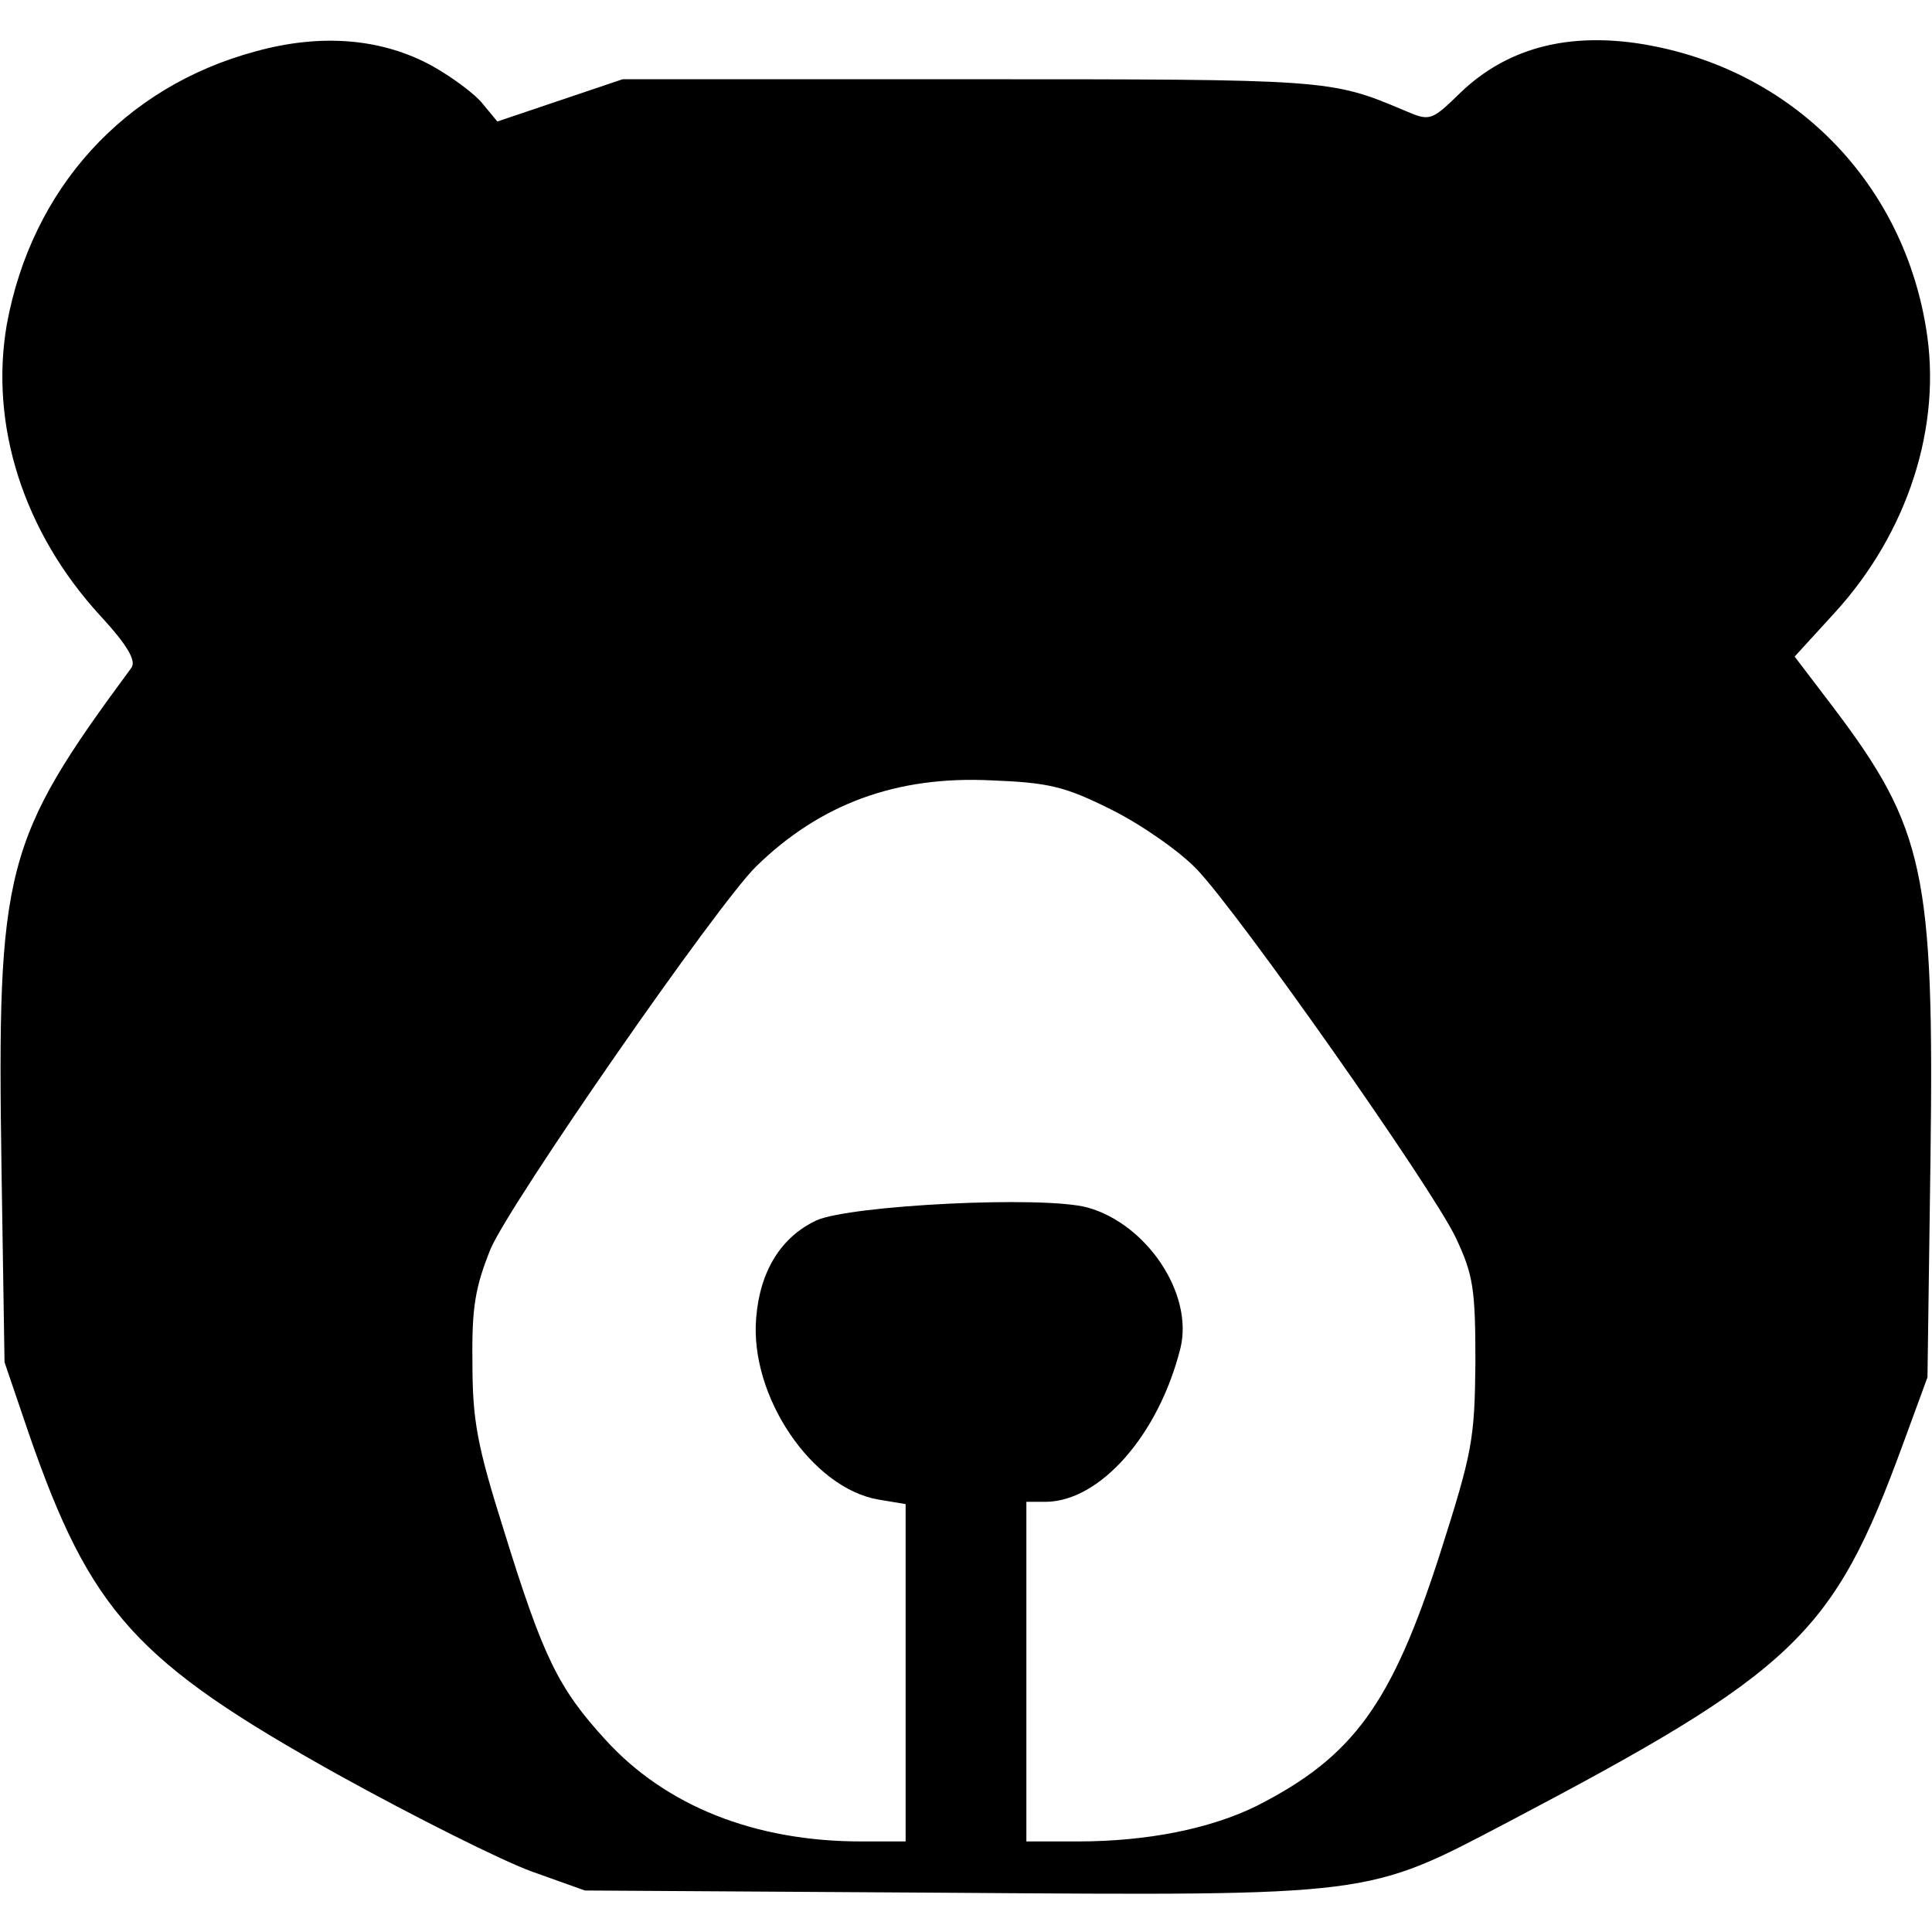 <?xml version="1.0" standalone="no"?>
<!DOCTYPE svg PUBLIC "-//W3C//DTD SVG 20010904//EN"
 "http://www.w3.org/TR/2001/REC-SVG-20010904/DTD/svg10.dtd">
<svg version="1.0" xmlns="http://www.w3.org/2000/svg"
 width="256pt" height="256pt" viewBox="0 0 256 256"
 preserveAspectRatio="xMidYMid meet">
<g transform="translate(0,256) scale(0.1,-0.1)"
fill="#000000" stroke="none">
<path d="M339 2492 c-175 -47 -297 -182 -330 -362 -23 -133 22 -275 124 -386
36 -39 48 -60 41 -69 -169 -229 -178 -265 -172 -664 l4 -256 32 -94 c82 -237
142 -303 409 -452 103 -57 219 -115 258 -129 l70 -25 481 -3 c566 -4 554 -5
741 93 382 201 432 249 524 500 l33 90 4 290 c5 378 -8 438 -129 598 l-51 67
53 58 c97 106 143 248 121 378 -33 200 -185 348 -385 377 -94 13 -171 -8 -231
-65 -40 -39 -41 -39 -76 -24 -97 41 -101 41 -575 41 l-460 0 -83 -28 -83 -28
-19 23 c-10 13 -41 36 -68 51 -66 36 -146 43 -233 19z m1134 -1005 c40 -20 90
-55 113 -79 57 -60 311 -421 343 -488 23 -49 26 -67 26 -165 -1 -103 -4 -119
-47 -254 -64 -199 -115 -269 -243 -334 -61 -30 -144 -47 -237 -47 l-68 0 0
225 0 225 25 0 c72 0 150 88 179 203 18 72 -44 165 -123 187 -59 16 -314 3
-359 -17 -47 -22 -75 -67 -80 -129 -9 -104 74 -226 162 -241 l36 -6 0 -223 0
-224 -59 0 c-141 0 -259 47 -339 135 -62 68 -82 108 -134 276 -36 114 -42 147
-42 224 -1 74 4 100 24 150 26 61 300 456 352 507 85 83 186 120 311 114 77
-3 98 -8 160 -39z"/>
</g>
</svg>

